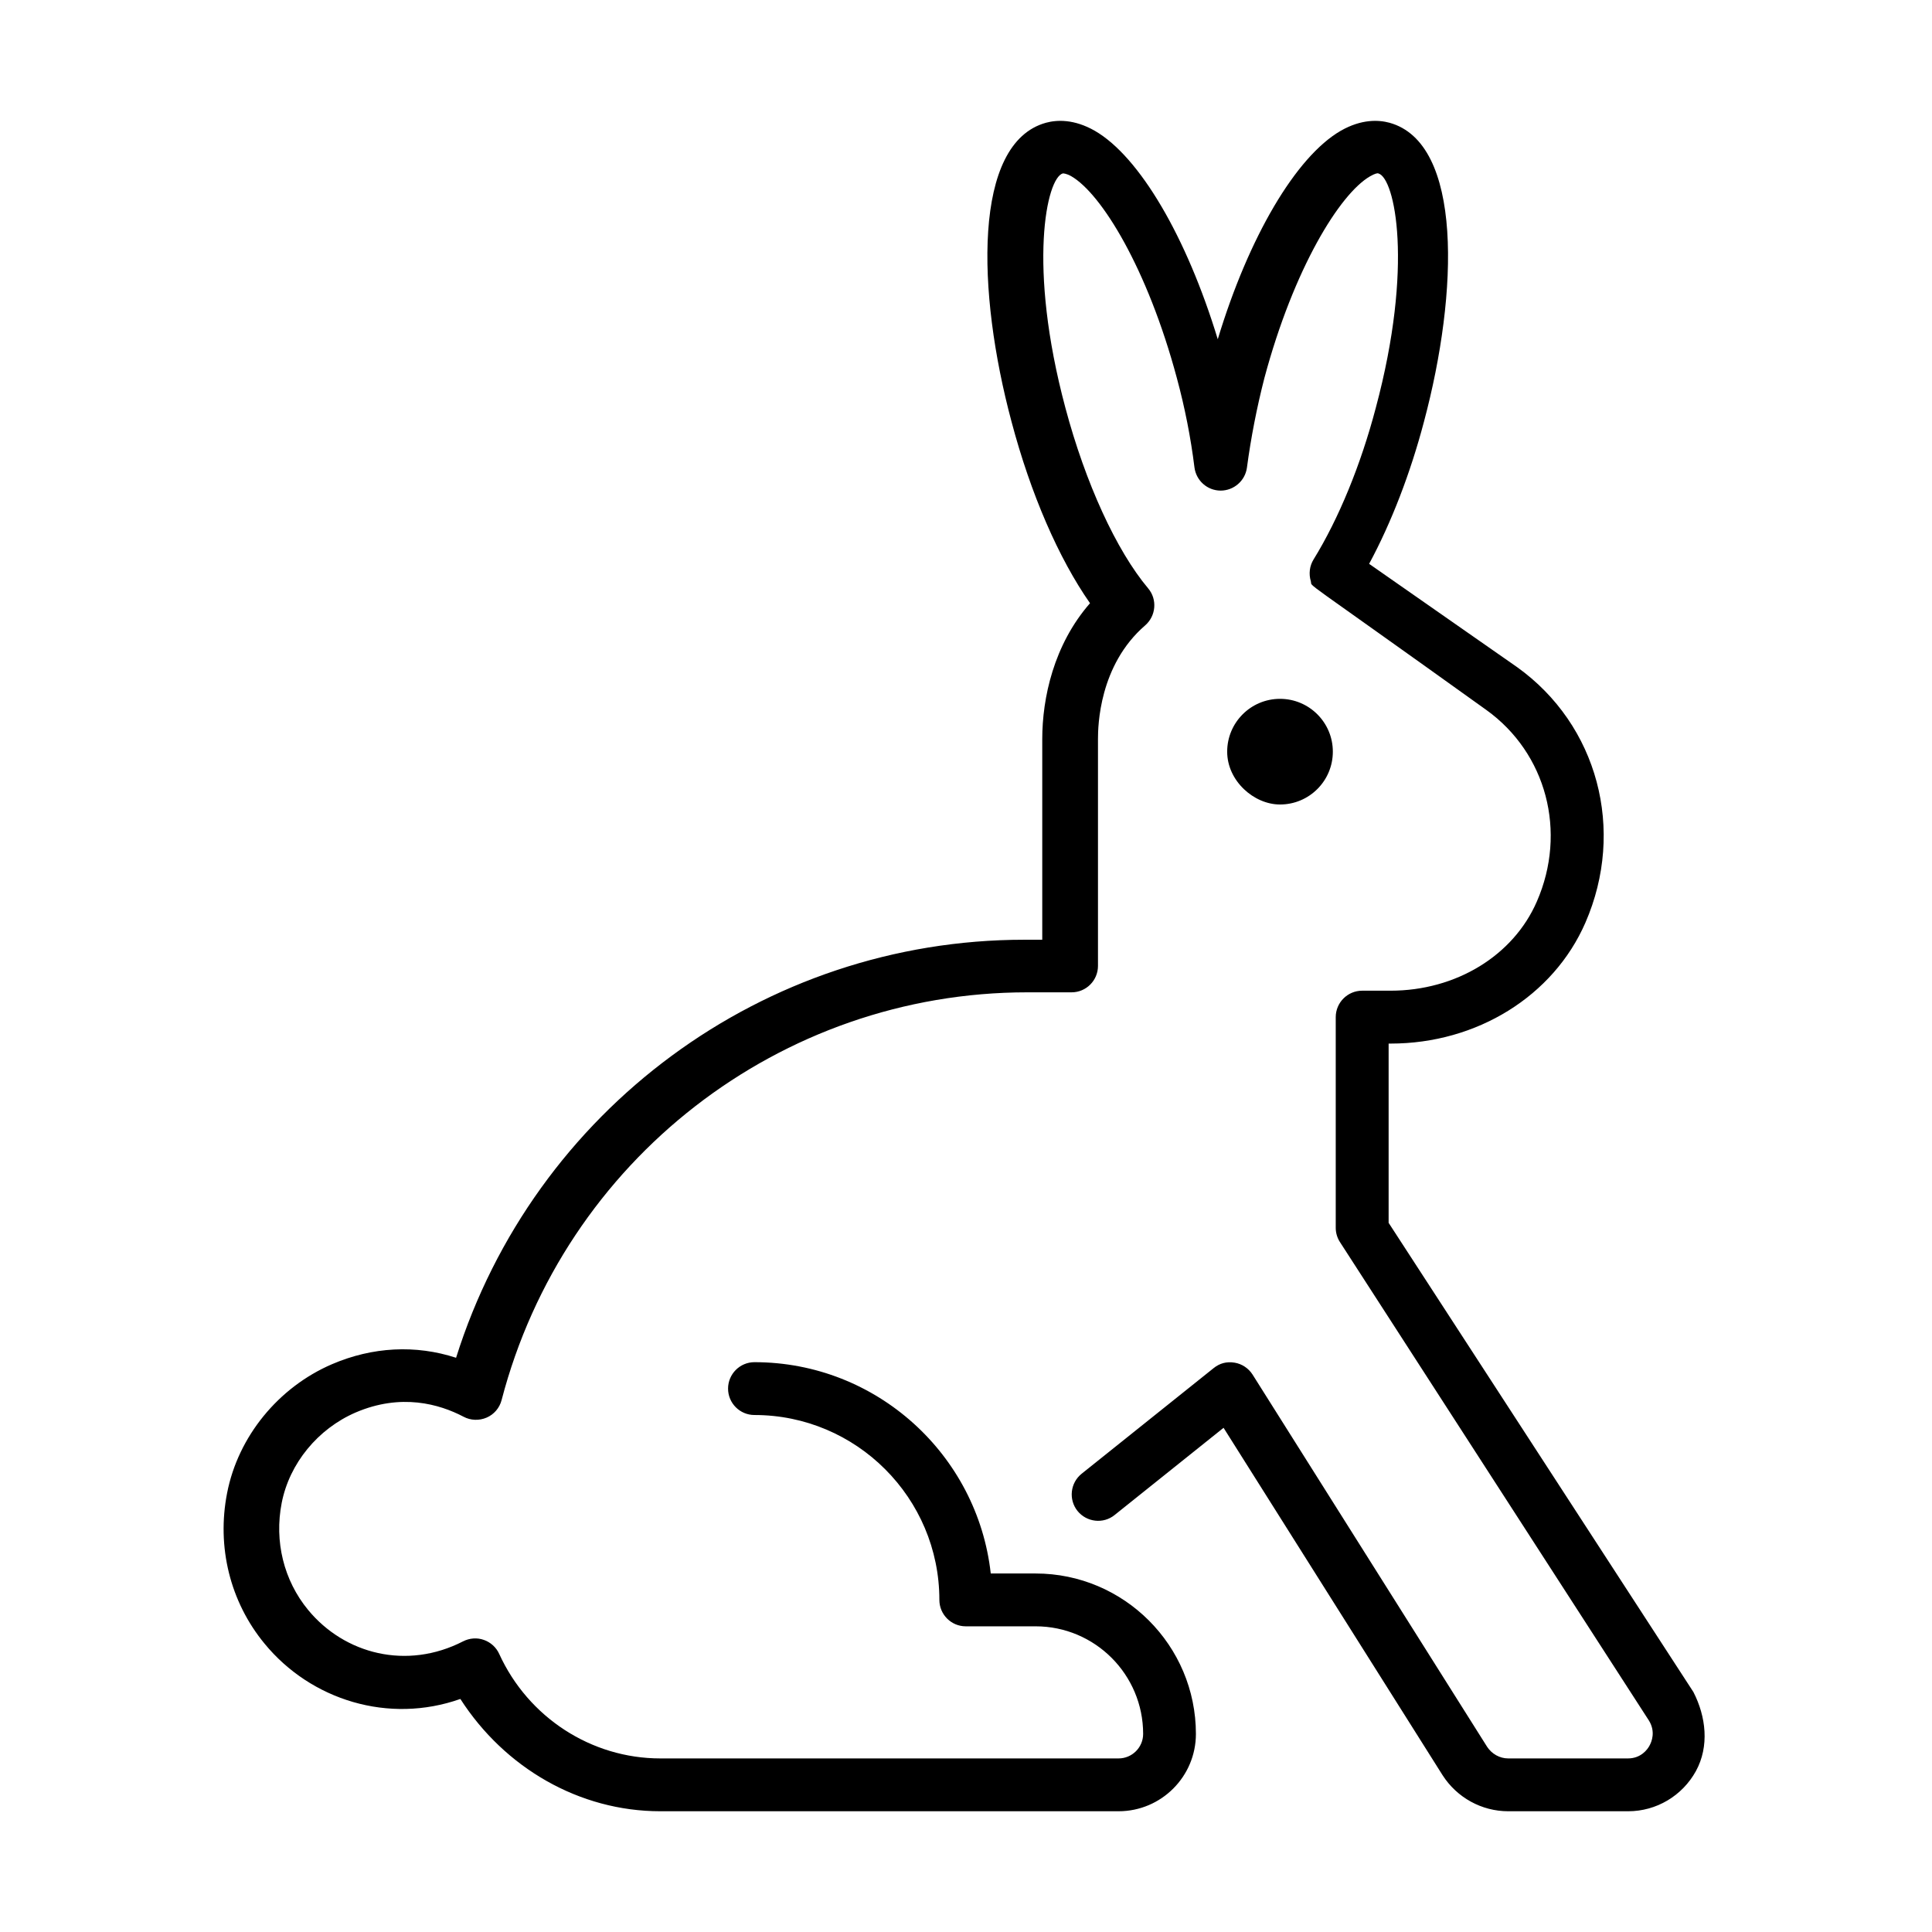 <svg width="32" height="32" viewBox="0 0 32 32" fill="none" xmlns="http://www.w3.org/2000/svg">
<path d="M21.201 13.325C21.684 13.325 22.076 12.934 22.076 12.45C22.076 11.967 21.684 11.575 21.201 11.575C20.718 11.575 20.326 11.967 20.326 12.45C20.326 12.934 20.769 13.325 21.201 13.325ZM28.048 28.025L23 20.254V17.285H23.032C24.463 17.285 25.729 16.498 26.259 15.283C26.928 13.747 26.464 12.006 25.127 11.049L22.677 9.339C23.045 8.657 23.361 7.836 23.585 6.986C24.16 4.835 24.229 2.368 23.014 2.033C22.833 1.984 22.55 1.97 22.207 2.166C21.464 2.595 20.682 3.926 20.17 5.619C19.655 3.927 18.876 2.595 18.133 2.166C17.789 1.97 17.506 1.984 17.325 2.033C16.109 2.368 16.178 4.835 16.754 6.984C17.071 8.181 17.536 9.251 18.054 9.991C17.453 10.679 17.263 11.561 17.263 12.242V15.565H16.965C12.645 15.565 8.844 18.387 7.554 22.489C6.885 22.271 6.171 22.307 5.5 22.595C4.609 22.978 3.944 23.795 3.762 24.727C3.586 25.621 3.811 26.532 4.382 27.224C5.151 28.161 6.44 28.559 7.625 28.14C8.36 29.283 9.596 30 10.936 30H18.527C19.234 30 19.808 29.425 19.808 28.719C19.808 27.254 18.617 26.062 17.153 26.062H16.41C16.191 24.096 14.52 22.562 12.496 22.562C12.255 22.562 12.059 22.758 12.059 23C12.059 23.241 12.255 23.437 12.496 23.437C14.185 23.437 15.559 24.811 15.559 26.5C15.559 26.741 15.755 26.937 15.996 26.937H17.153C18.136 26.937 18.934 27.736 18.934 28.719C18.934 28.943 18.751 29.125 18.527 29.125H10.936C9.794 29.125 8.748 28.446 8.268 27.393C8.219 27.285 8.126 27.201 8.014 27.162C7.901 27.121 7.776 27.132 7.67 27.186C6.737 27.665 5.706 27.397 5.103 26.665C4.7 26.176 4.541 25.529 4.666 24.892C4.794 24.239 5.264 23.666 5.891 23.395C6.643 23.073 7.277 23.255 7.679 23.466C7.795 23.528 7.937 23.533 8.06 23.48C8.183 23.427 8.274 23.32 8.308 23.19C9.344 19.215 12.924 16.436 17.014 16.436H17.749C17.99 16.436 18.186 16.24 18.186 15.998V12.237C18.186 12.033 18.202 11.018 18.969 10.357C19.148 10.2 19.171 9.927 19.017 9.745C18.489 9.117 17.978 7.999 17.646 6.754C17.016 4.399 17.335 2.947 17.604 2.872C17.61 2.872 17.662 2.872 17.744 2.919C18.244 3.208 19.006 4.448 19.492 6.26C19.625 6.751 19.723 7.25 19.784 7.742C19.812 7.96 19.996 8.125 20.217 8.126C20.436 8.126 20.623 7.964 20.653 7.747C20.719 7.251 20.817 6.749 20.943 6.259C21.428 4.449 22.191 3.209 22.693 2.92C22.772 2.875 22.818 2.864 22.831 2.873C23.102 2.947 23.419 4.399 22.787 6.757C22.539 7.699 22.174 8.59 21.757 9.266C21.69 9.374 21.675 9.505 21.711 9.626C21.748 9.745 21.414 9.461 24.618 11.759C25.614 12.474 25.959 13.778 25.455 14.932C25.065 15.83 24.114 16.409 23.032 16.409H22.562C22.321 16.409 22.124 16.605 22.124 16.847V20.336C22.124 20.42 22.148 20.502 22.194 20.573L27.311 28.497C27.425 28.681 27.357 28.849 27.321 28.913C27.288 28.977 27.178 29.125 26.965 29.125H24.98C24.84 29.125 24.708 29.05 24.631 28.932L20.747 22.768C20.68 22.663 20.571 22.59 20.449 22.57C20.314 22.548 20.2 22.581 20.102 22.66L17.915 24.41C17.727 24.561 17.696 24.836 17.846 25.025C17.998 25.214 18.275 25.245 18.462 25.093L20.266 23.649L23.893 29.402C24.132 29.775 24.542 30 24.98 30H26.969C27.434 30 27.863 29.745 28.089 29.336C28.316 28.922 28.256 28.43 28.048 28.025Z" fill="black"/>
</svg>
